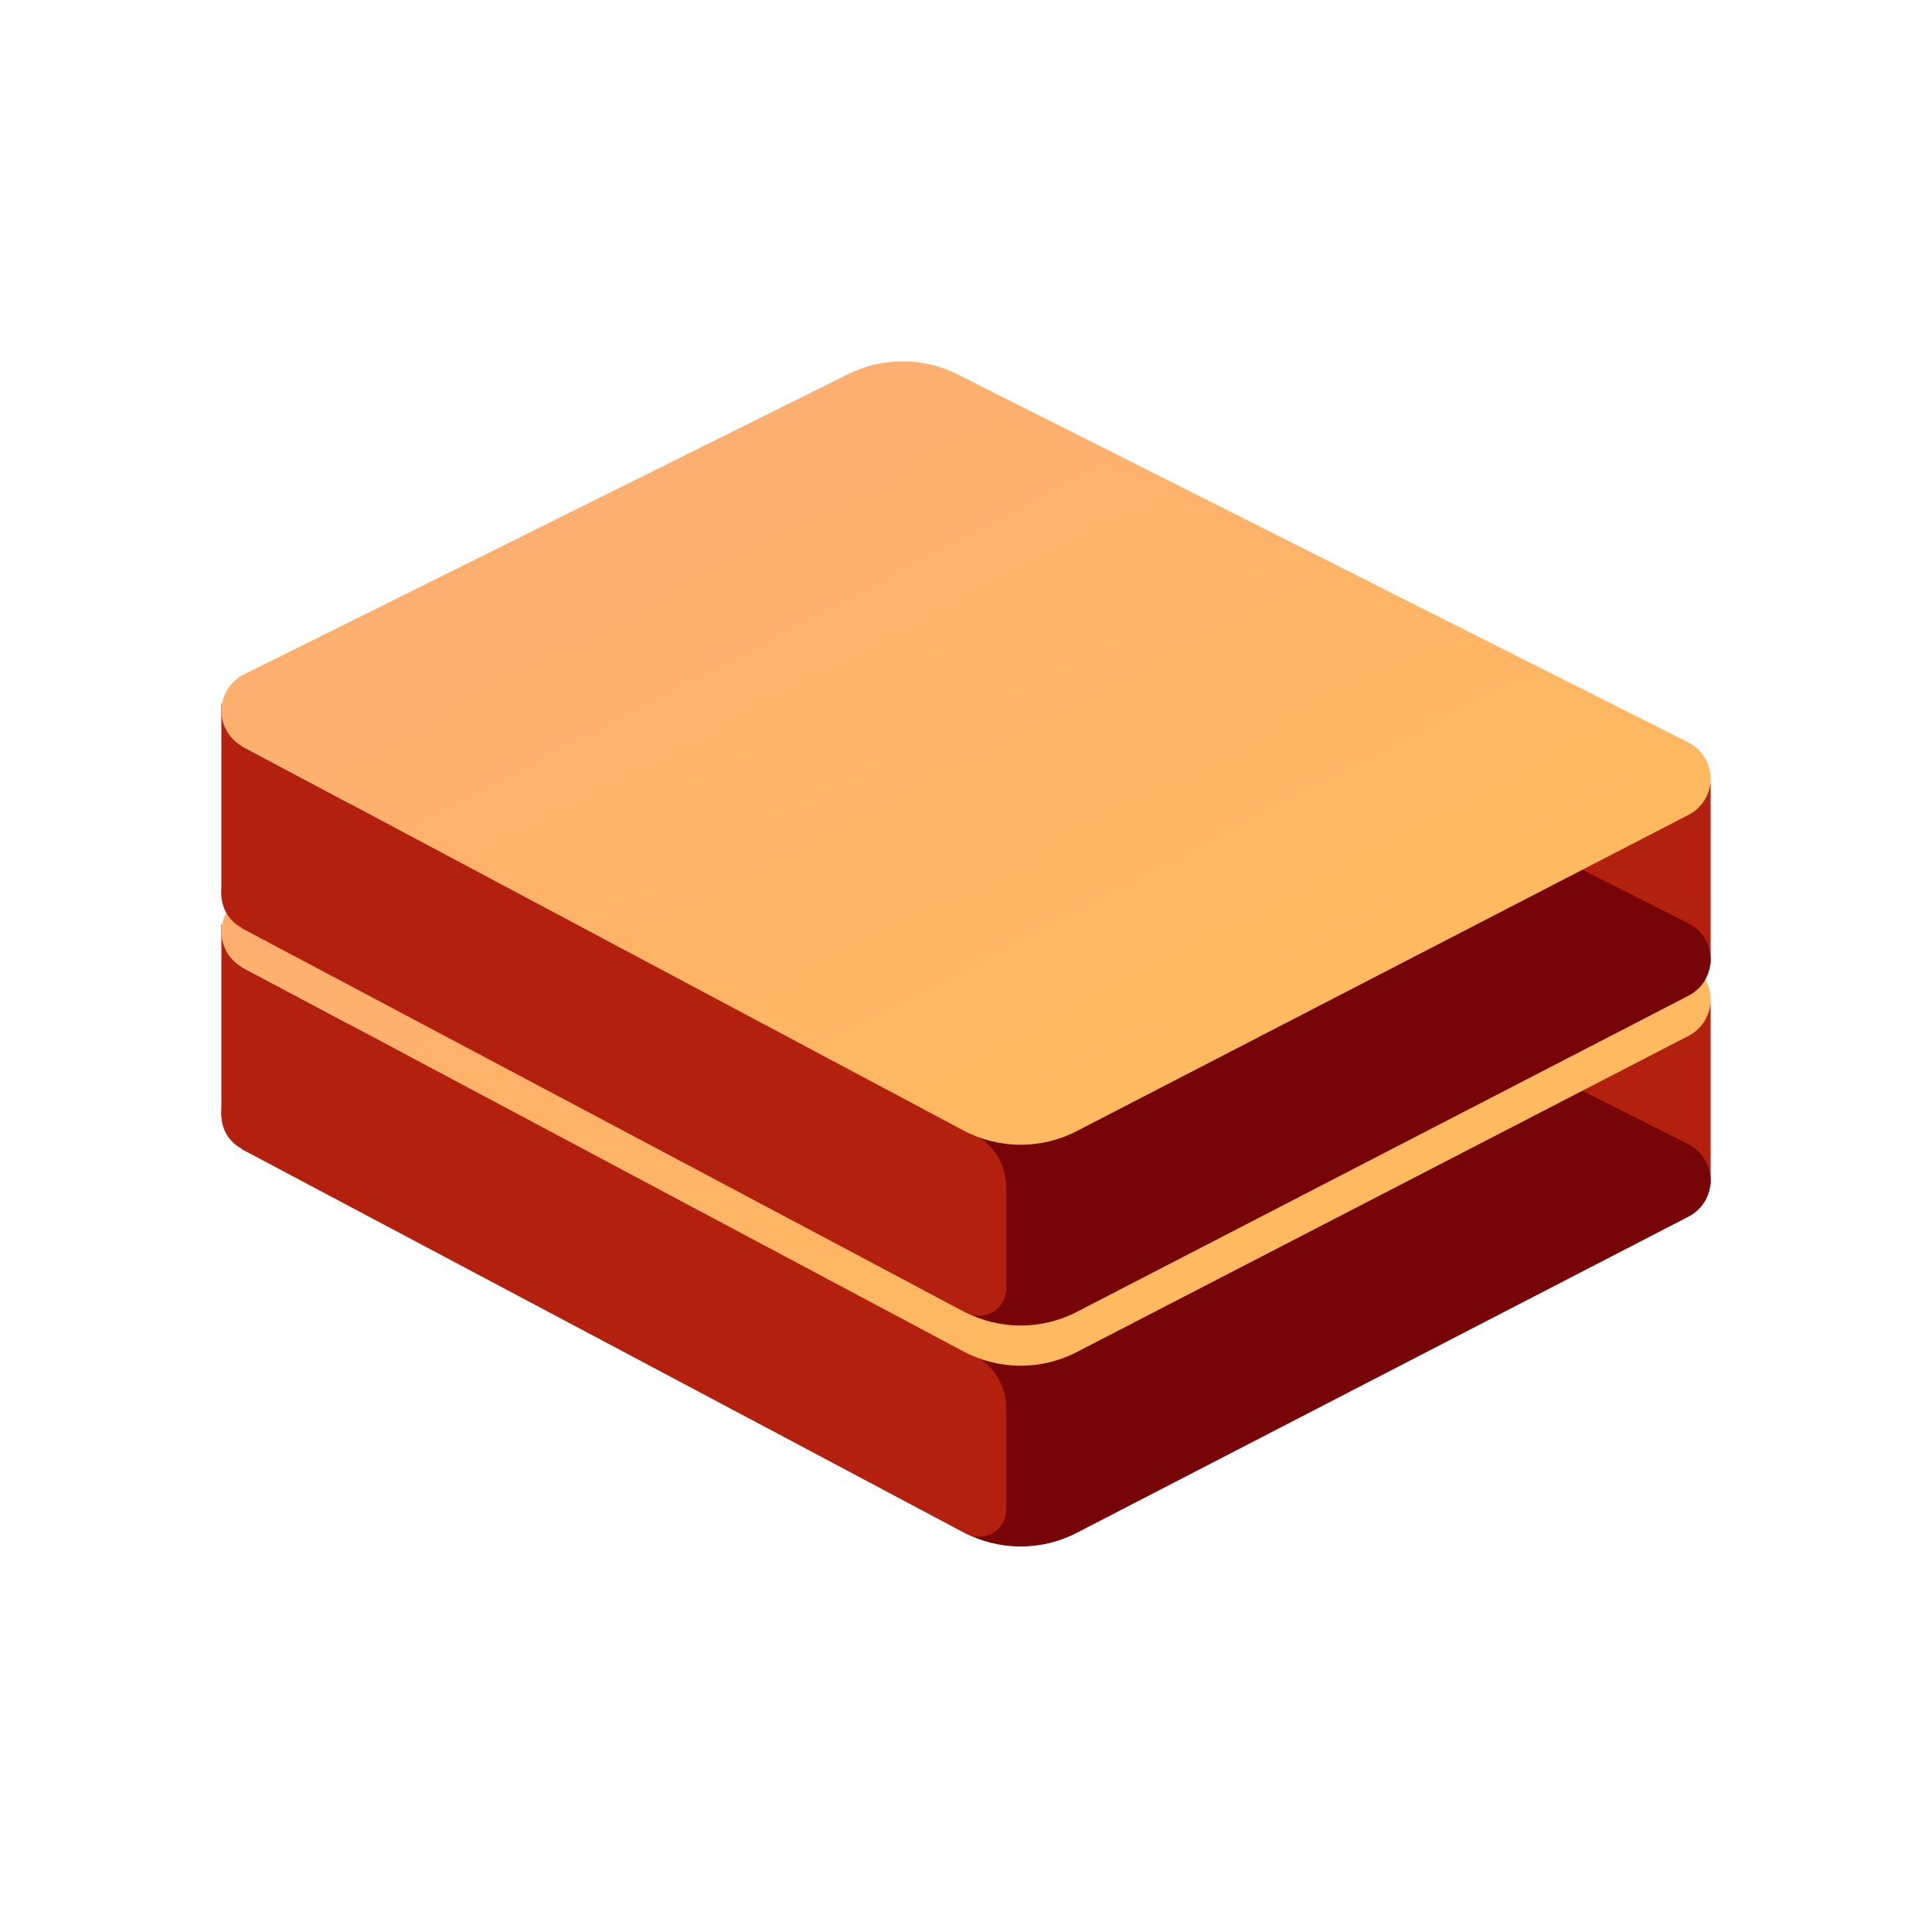 <svg fill="none" height="80" viewBox="0 0 80 80" width="80" xmlns="http://www.w3.org/2000/svg" xmlns:xlink="http://www.w3.org/1999/xlink"><linearGradient id="a"><stop offset="0" stop-color="#fdab76"/><stop offset="1" stop-color="#FFBD59"/></linearGradient><linearGradient id="b" gradientUnits="userSpaceOnUse" x1="9.167" x2="35.898" xlink:href="#a" y1="24.112" y2="74.929"/><linearGradient id="c" gradientUnits="userSpaceOnUse" x1="9.167" x2="35.898" xlink:href="#a" y1="14.963" y2="65.779"/><mask id="d" height="80" maskUnits="userSpaceOnUse" width="80" x="0" y="0"><path d="m0 0h80v80h-80z" fill="#fff"/></mask><mask id="e" height="80" maskUnits="userSpaceOnUse" width="80" x="0" y="4"><path d="m0 4.149h80v79.85h-80z" fill="#fff"/></mask><mask id="f" height="80" maskUnits="userSpaceOnUse" width="80" x="0" y="-5"><path d="m0-5h80v79.85h-80z" fill="#fff"/></mask><g mask="url(#d)"><g mask="url(#e)"><path d="m62.5 41.579h8.333v7.486h-8.333z" fill="#b3200e"/><path clip-rule="evenodd" d="m10.102 44.562 25.028-12.437c1.425-.708 3.1-.704 4.521.012l30.256 15.238c.831.418 1.165 1.431.747 2.262-.16.317-.416.576-.731.739l-25.338 13.097c-1.475.762-3.229.751-4.694-.029l-29.83-15.886c-.821-.437-1.132-1.457-.695-2.279.165-.31.423-.561.737-.717z" fill="#770508" fill-rule="evenodd"/><path clip-rule="evenodd" d="m41.667 58.316v4.185c0 .625-.508 1.132-1.134 1.132-.148 0-.295-.029-.432-.085l-.101-.047-0-7.537c.999.352 1.667 1.294 1.667 2.352zm-31.667-18.272 30 15.92v7.537l-30-15.922-.001-.019-.114-.067c-.445-.287-.718-.782-.718-1.317v-7.923z" fill="#b3200e" fill-rule="evenodd"/><path d="m10.102 37.077 25.028-12.437c1.425-.708 3.1-.704 4.521.012l30.256 15.238c.831.418 1.165 1.431.747 2.262-.16.317-.416.576-.731.739l-25.338 13.097c-1.475.762-3.229.751-4.694-.029l-29.83-15.886c-.821-.437-1.132-1.457-.695-2.279.165-.31.423-.56.737-.717z" fill="url(#b)"/></g><g mask="url(#f)"><path d="m62.5 32.43h8.333v7.486h-8.333z" fill="#b3200e"/><path clip-rule="evenodd" d="m10.102 35.413 25.028-12.437c1.425-.708 3.1-.704 4.521.012l30.256 15.238c.831.418 1.165 1.431.747 2.262-.16.317-.416.576-.731.739l-25.338 13.097c-1.475.762-3.229.751-4.694-.029l-29.83-15.886c-.821-.437-1.132-1.457-.695-2.279.165-.31.423-.561.737-.717z" fill="#770508" fill-rule="evenodd"/><path clip-rule="evenodd" d="m41.667 49.166v4.186c0 .625-.508 1.132-1.134 1.132-.148 0-.295-.029-.432-.085l-.101-.047-0-7.537c.999.352 1.667 1.294 1.667 2.351zm-31.667-18.272 30 15.92v7.537l-30-15.922-.001-.019-.114-.067c-.445-.287-.718-.782-.718-1.317v-7.923z" fill="#b3200e" fill-rule="evenodd"/><path d="m10.102 27.927 25.028-12.437c1.425-.708 3.1-.703 4.521.012l30.256 15.238c.831.418 1.165 1.431.747 2.262-.16.317-.416.576-.731.739l-25.338 13.097c-1.475.762-3.229.751-4.694-.029l-29.83-15.886c-.821-.437-1.132-1.457-.695-2.279.165-.31.423-.56.737-.717z" fill="url(#c)"/></g></g></svg>